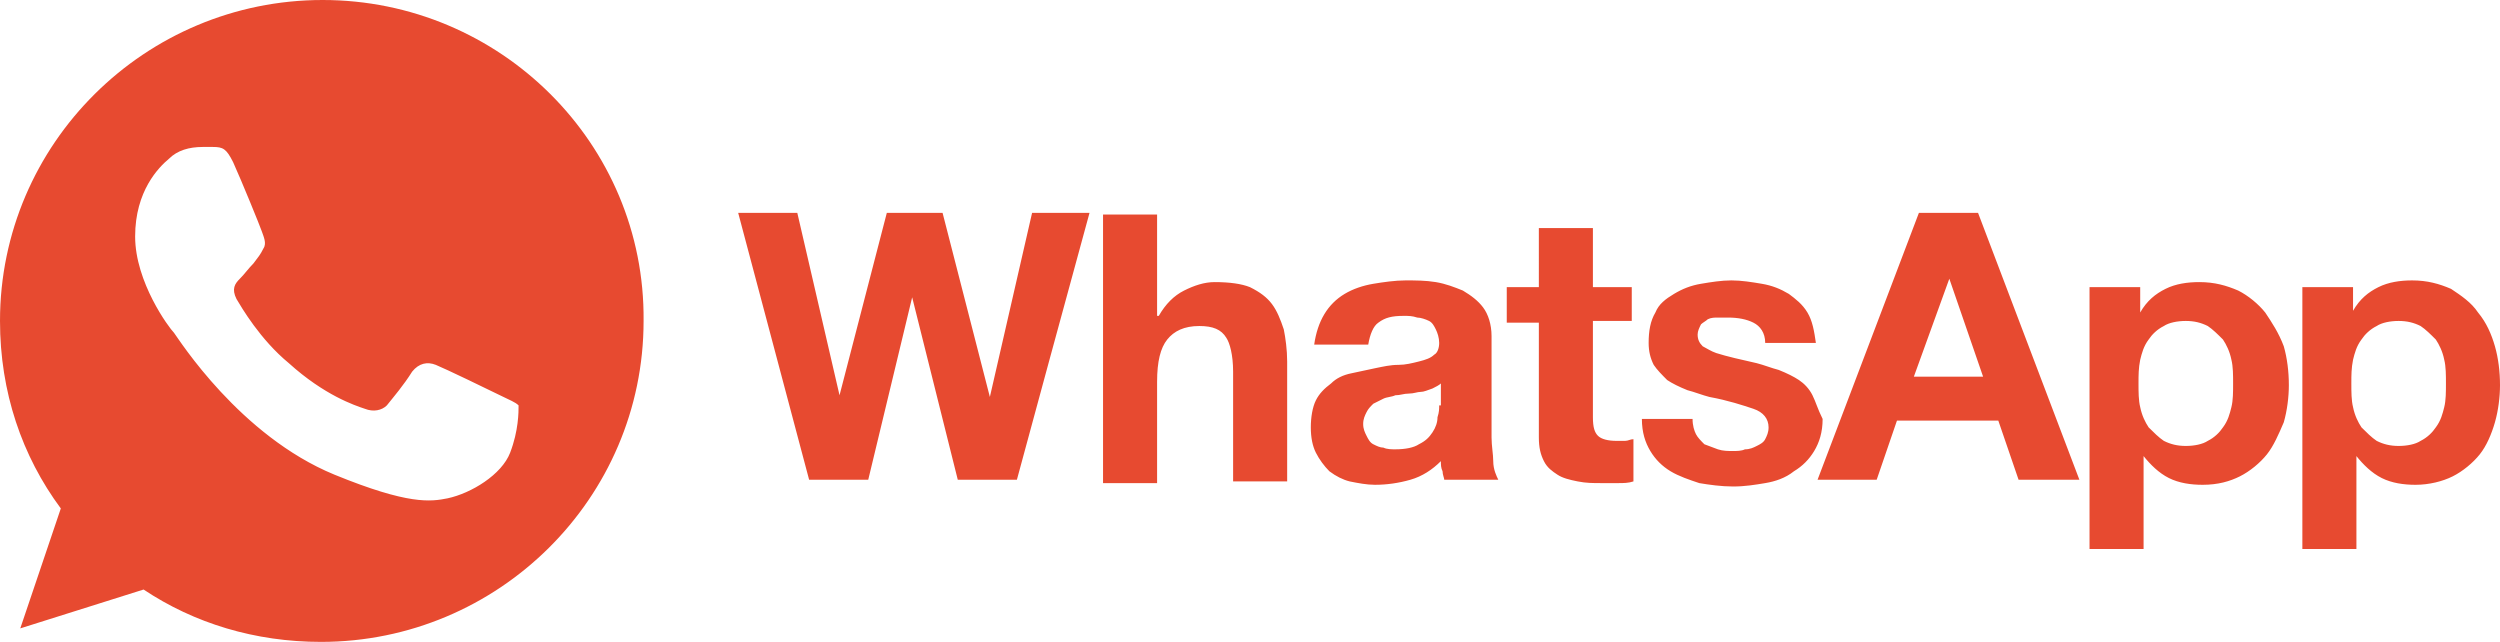 <svg version="1.1" id="Layer_1" xmlns="http://www.w3.org/2000/svg" x="0" y="0" viewBox="0 0 148 38" xml:space="preserve"><g class="nc-icon-wrapper" fill="#e74a30"><path d="M88.3 25.9v-6c0-.7-.2-1.3-.5-1.7-.3-.4-.7-.7-1.2-1-.5-.2-1-.4-1.6-.5-.6-.1-1.2-.1-1.8-.1-.6 0-1.3.1-1.9.2-.6.1-1.2.3-1.7.6s-.9.7-1.2 1.2c-.3.5-.5 1.1-.6 1.8H81c.1-.6.3-1.1.6-1.3.4-.3.8-.4 1.5-.4.3 0 .5 0 .8.1.2 0 .5.1.7.2.2.1.3.3.4.5.1.2.2.5.2.8 0 .3-.1.6-.3.7-.2.2-.5.3-.9.4-.4.1-.8.2-1.2.2-.5 0-.9.1-1.4.2-.5.1-.9.2-1.4.3-.5.1-.9.3-1.2.6-.4.3-.7.6-.9 1-.2.4-.3 1-.3 1.6 0 .6.1 1.1.3 1.5.2.4.5.8.8 1.1.4.3.8.5 1.2.6.5.1 1 .2 1.5.2.7 0 1.4-.1 2.1-.3.7-.2 1.3-.6 1.8-1.1 0 .2 0 .4.1.6 0 .2.1.4.1.5h3.2c-.1-.2-.3-.6-.3-1.1 0-.4-.1-.9-.1-1.4zM85.2 24c0 .2 0 .4-.1.7 0 .3-.1.6-.3.9-.2.3-.4.5-.8.7-.3.2-.8.3-1.4.3-.2 0-.5 0-.7-.1-.2 0-.4-.1-.6-.2-.2-.1-.3-.3-.4-.5-.1-.2-.2-.4-.2-.7 0-.3.1-.5.2-.7.1-.2.2-.3.4-.5l.6-.3c.2-.1.5-.1.7-.2.3 0 .5-.1.8-.1.3 0 .5-.1.7-.1.2 0 .4-.1.7-.2.2-.1.4-.2.5-.3V24zm-9.9-6c-.3-.4-.7-.7-1.3-1-.5-.2-1.2-.3-2.1-.3-.6 0-1.2.2-1.8.5-.6.3-1.1.8-1.5 1.5h-.1v-6h-3.2v15.9h3.2v-6c0-1.2.2-2 .6-2.5.4-.5 1-.8 1.9-.8.8 0 1.3.2 1.6.7.2.3.4 1 .4 2v6.5h3.2v-7.1c0-.7-.1-1.4-.2-1.9-.2-.6-.4-1.1-.7-1.5zm-16.7 5.5l-2.8-10.9h-3.3l-2.8 10.8-2.5-10.8h-3.5l4.2 15.8h3.5L54 17.6l2.7 10.8h3.5l1.9-7 2.4-8.8h-3.4l-2.5 10.9zm35.7-10h-3.2V17h-1.9v2.1h1.9v6.8c0 .6.1 1 .3 1.4.2.4.5.6.8.8.3.2.7.3 1.2.4.5.1.9.1 1.4.1h1c.3 0 .6 0 .9-.1V26c-.2 0-.3.1-.5.1h-.5c-.5 0-.9-.1-1.1-.3-.2-.2-.3-.5-.3-1.1V19h2.3v-2h-2.3v-3.5zm53.4 7c-.2-.7-.5-1.4-1-2-.4-.6-1-1-1.6-1.4-.7-.3-1.4-.5-2.3-.5-.7 0-1.4.1-2 .4-.6.3-1.1.7-1.5 1.4V17h-3v15.5h3.2V27c.4.5.9 1 1.5 1.3.6.3 1.3.4 2 .4.8 0 1.6-.2 2.2-.5.6-.3 1.2-.8 1.6-1.3.4-.5.7-1.2.9-1.9.2-.7.3-1.5.3-2.2 0-.8-.1-1.6-.3-2.3zm-3 3.6c-.1.4-.2.8-.5 1.2-.2.3-.5.6-.9.8-.3.2-.8.3-1.3.3s-.9-.1-1.3-.3c-.3-.2-.6-.5-.9-.8-.2-.3-.4-.7-.5-1.2-.1-.4-.1-.9-.1-1.4 0-.5 0-.9.1-1.4.1-.4.2-.8.5-1.2.2-.3.5-.6.9-.8.3-.2.8-.3 1.3-.3s.9.1 1.3.3c.3.2.6.5.9.8.2.3.4.7.5 1.2.1.4.1.9.1 1.4 0 .5 0 1-.1 1.4zm-10.6-5.6c-.4-.5-1-1-1.6-1.3-.7-.3-1.4-.5-2.3-.5-.7 0-1.4.1-2 .4-.6.3-1.1.7-1.5 1.4V17h-3v15.5h3.2V27c.4.5.9 1 1.5 1.3.6.3 1.3.4 2 .4.9 0 1.6-.2 2.2-.5.6-.3 1.2-.8 1.6-1.3.4-.5.7-1.2 1-1.9.2-.7.3-1.5.3-2.2 0-.8-.1-1.6-.3-2.3-.3-.8-.7-1.4-1.1-2zm-2 5.6c-.1.4-.2.8-.5 1.2-.2.3-.5.6-.9.8-.3.2-.8.3-1.3.3s-.9-.1-1.3-.3c-.3-.2-.6-.5-.9-.8-.2-.3-.4-.7-.5-1.2-.1-.4-.1-.9-.1-1.4 0-.5 0-.9.1-1.4.1-.4.2-.8.5-1.2.2-.3.5-.6.9-.8.3-.2.8-.3 1.3-.3s.9.1 1.3.3c.3.2.6.5.9.8.2.3.4.7.5 1.2.1.4.1.9.1 1.4 0 .5 0 1-.1 1.4zm-24.8-.7zm6.3-10.8l-6 15.8h3.5l1.2-3.5h6l1.2 3.5h3.6l-6-15.8h-3.5zm-.3 9.7l2.1-5.8 2 5.8h-4.1zm-6 1.1c-.2-.4-.5-.7-.8-.9-.3-.2-.7-.4-1.2-.6-.4-.1-.9-.3-1.3-.4-.4-.1-.9-.2-1.3-.3-.4-.1-.8-.2-1.1-.3-.3-.1-.6-.3-.8-.4-.2-.2-.3-.4-.3-.7 0-.2.1-.4.2-.6.1-.1.3-.2.4-.3.2-.1.4-.1.6-.1h.6c.6 0 1.1.1 1.5.3.4.2.7.6.7 1.2h3c-.1-.7-.2-1.3-.5-1.8s-.7-.8-1.1-1.1c-.5-.3-1-.5-1.6-.6-.6-.1-1.2-.2-1.8-.2-.6 0-1.2.1-1.8.2-.6.1-1.1.3-1.6.6s-.9.6-1.1 1.1c-.3.5-.4 1.1-.4 1.8 0 .5.1.9.3 1.3.2.3.5.6.8.9.3.2.7.4 1.2.6.4.1.9.3 1.3.4 1.1.2 2 .5 2.6.7.6.2.9.6.9 1.1 0 .3-.1.5-.2.7-.1.2-.3.3-.5.4-.2.1-.4.2-.7.2-.2.1-.5.1-.7.1-.3 0-.6 0-.9-.1-.3-.1-.5-.2-.8-.3-.2-.2-.4-.4-.5-.6-.1-.2-.2-.5-.2-.9h-3c0 .8.2 1.4.5 1.9s.7.9 1.2 1.2c.5.3 1.1.5 1.7.7.6.1 1.3.2 2 .2s1.3-.1 1.9-.2c.6-.1 1.2-.3 1.7-.7.5-.3.9-.7 1.2-1.2.3-.5.5-1.1.5-1.9-.3-.6-.4-1-.6-1.4zM19.1 0C8.6 0 0 8.5 0 19c0 4.2 1.3 8 3.6 11.1l-2.4 7.1 7.3-2.3c3 2 6.6 3.1 10.5 3.1 10.5 0 19.1-8.5 19.1-19 .1-10.5-8.5-19-19-19zm11.1 26.8c-.5 1.3-2.3 2.4-3.7 2.7-1 .2-2.3.4-6.7-1.4-5.6-2.3-9.2-8-9.5-8.4-.3-.3-2.3-3-2.3-5.7s1.4-4.1 2-4.6c.5-.5 1.2-.7 2-.7h.6c.6 0 .8.1 1.2.9.5 1.1 1.6 3.8 1.7 4.1.1.3.3.7.1 1-.2.4-.3.5-.6.9-.3.3-.5.6-.8.9-.3.3-.5.6-.2 1.2.3.5 1.4 2.4 3.1 3.8 2.1 1.9 3.9 2.5 4.5 2.7.5.2 1 .1 1.3-.2.4-.5 1-1.2 1.5-2 .4-.5.9-.6 1.4-.4.5.2 3.2 1.5 3.8 1.8.6.3.9.4 1.1.6 0 .4 0 1.5-.5 2.8z"/></g></svg>